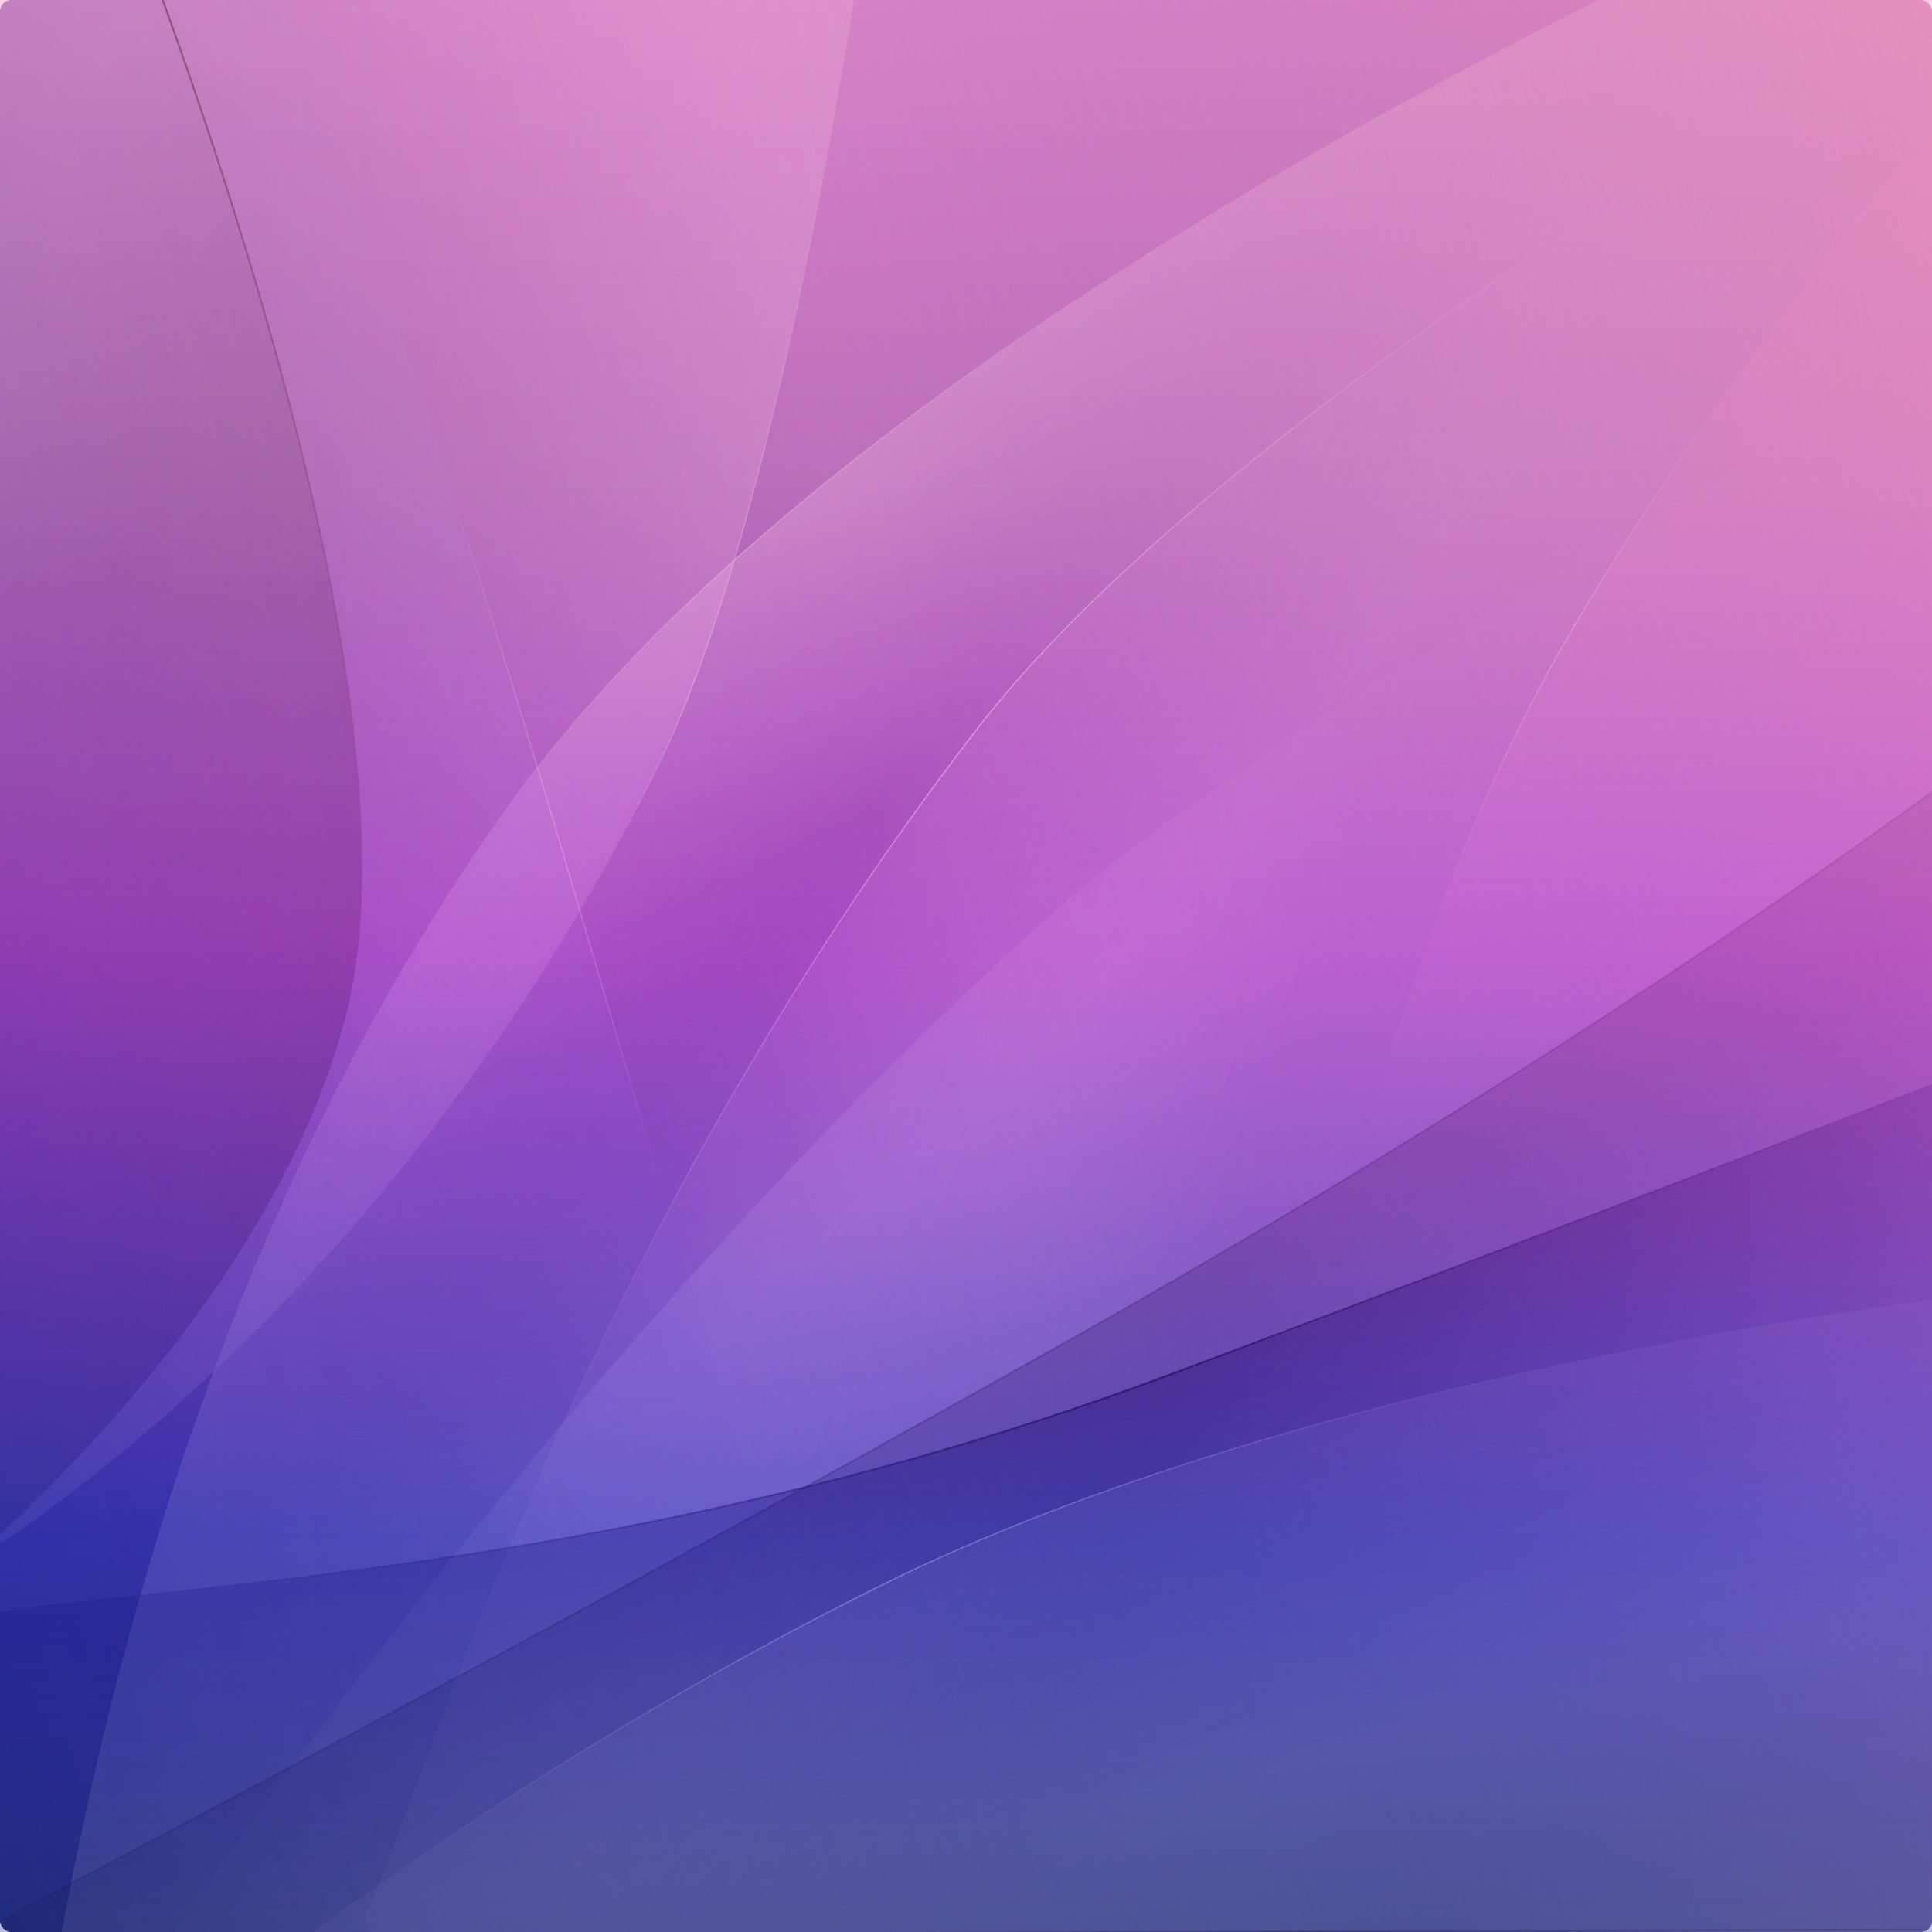 <?xml version="1.0" encoding="UTF-8" standalone="no"?>
<svg
   width="5120"
   height="5120"
   viewBox="0 0 1354.667 1354.667"
   version="1.1"
   id="svg1"
   sodipodi:docname="104-Dark.svg"
   inkscape:version="1.3.2 (091e20ef0f, 2023-11-25)"
   xmlns:inkscape="http://www.inkscape.org/namespaces/inkscape"
   xmlns:sodipodi="http://sodipodi.sourceforge.net/DTD/sodipodi-0.dtd"
   xmlns:xlink="http://www.w3.org/1999/xlink"
   xmlns="http://www.w3.org/2000/svg"
   xmlns:svg="http://www.w3.org/2000/svg">
  <sodipodi:namedview
     id="namedview23"
     pagecolor="#ffffff"
     bordercolor="#111111"
     borderopacity="1"
     inkscape:showpageshadow="0"
     inkscape:pageopacity="0"
     inkscape:pagecheckerboard="1"
     inkscape:deskcolor="#d1d1d1"
     inkscape:zoom="0.11089975"
     inkscape:cx="1032.464"
     inkscape:cy="1952.2135"
     inkscape:window-width="1920"
     inkscape:window-height="1011"
     inkscape:window-x="0"
     inkscape:window-y="0"
     inkscape:window-maximized="1"
     inkscape:current-layer="svg1" />
  <defs
     id="defs1">
    <linearGradient
       id="linearGradient37">
      <stop
         style="stop-color:#000000;stop-opacity:1;"
         offset="0"
         id="stop37" />
      <stop
         style="stop-color:#000000;stop-opacity:0;"
         offset="1"
         id="stop38" />
    </linearGradient>
    <linearGradient
       id="linearGradient33">
      <stop
         style="stop-color:#000000;stop-opacity:1;"
         offset="0"
         id="stop35" />
      <stop
         style="stop-color:#000000;stop-opacity:0;"
         offset="1"
         id="stop36" />
    </linearGradient>
    <linearGradient
       id="linearGradient27">
      <stop
         style="stop-color:#ffffff;stop-opacity:0"
         offset="0"
         id="stop27" />
      <stop
         style="stop-color:#ffffff;stop-opacity:0.191;"
         offset="1"
         id="stop26" />
    </linearGradient>
    <linearGradient
       id="linearGradient24">
      <stop
         style="stop-color:#ffffff;stop-opacity:0.998;"
         offset="0"
         id="stop24" />
      <stop
         style="stop-color:#ffffff;stop-opacity:0"
         offset="1"
         id="stop25" />
    </linearGradient>
    <linearGradient
       id="linearGradient19">
      <stop
         style="stop-color:#59146e;stop-opacity:1;"
         offset="0"
         id="stop19" />
      <stop
         style="stop-color:#2c2a47;stop-opacity:1;"
         offset="1"
         id="stop18" />
    </linearGradient>
    <linearGradient
       id="linearGradient4">
      <stop
         style="stop-color:#10108e;stop-opacity:1;"
         offset="0"
         id="stop34" />
      <stop
         style="stop-color:#1500fe;stop-opacity:1;"
         offset="0.206"
         id="stop13" />
      <stop
         style="stop-color:#ff00ff;stop-opacity:1;"
         offset="0.504"
         id="stop17" />
      <stop
         style="stop-color:#ff5bb4;stop-opacity:1;"
         offset="0.755"
         id="stop20" />
      <stop
         style="stop-color:#ff73a0;stop-opacity:1;"
         offset="1"
         id="stop33" />
    </linearGradient>
    <linearGradient
       id="linearGradient21">
      <stop
         style="stop-color:#123a93;stop-opacity:1;"
         offset="0"
         id="stop21" />
      <stop
         style="stop-color:#7d6aab;stop-opacity:0;"
         offset="1"
         id="stop22" />
    </linearGradient>
    <linearGradient
       id="linearGradient15">
      <stop
         style="stop-color:#da8db0;stop-opacity:1;"
         offset="0"
         id="stop14" />
      <stop
         style="stop-color:#7b58aa;stop-opacity:0;"
         offset="0.491"
         id="stop16" />
      <stop
         style="stop-color:#28397e;stop-opacity:1;"
         offset="1"
         id="stop15" />
    </linearGradient>
    <linearGradient
       id="linearGradient1">
      <stop
         style="stop-color:#c78dda;stop-opacity:1;"
         offset="0"
         id="stop11" />
      <stop
         style="stop-color:#24386d;stop-opacity:1;"
         offset="1"
         id="stop12" />
    </linearGradient>
    <linearGradient
       id="linearGradient9">
      <stop
         style="stop-color:#898989;stop-opacity:1;"
         offset="0"
         id="stop9" />
      <stop
         style="stop-color:#898989;stop-opacity:0;"
         offset="1"
         id="stop10" />
    </linearGradient>
    <linearGradient
       id="linearGradient8">
      <stop
         style="stop-color:#000000;stop-opacity:1;"
         offset="0"
         id="stop7" />
      <stop
         style="stop-color:#000874;stop-opacity:0;"
         offset="1"
         id="stop8" />
    </linearGradient>
    <linearGradient
       id="linearGradient6">
      <stop
         style="stop-color:#000000;stop-opacity:0.516;"
         offset="0"
         id="stop5" />
      <stop
         style="stop-color:#000000;stop-opacity:0;"
         offset="1"
         id="stop6" />
    </linearGradient>
    <linearGradient
       id="linearGradient2">
      <stop
         style="stop-color: rgb(41, 19, 99);"
         offset="0"
         id="stop1" />
      <stop
         style="stop-color: rgb(183, 167, 255); stop-opacity: 0;"
         offset="1"
         id="stop2" />
    </linearGradient>
    <linearGradient
       id="linearGradient105">
      <stop
         style="stop-color:#ababf9;stop-opacity:0.25;"
         offset="0"
         id="stop104" />
      <stop
         style="stop-color:#000874;stop-opacity:0;"
         offset="1"
         id="stop105" />
    </linearGradient>
    <linearGradient
       id="linearGradient103">
      <stop
         style="stop-color:#fddbfc;stop-opacity:0.224;"
         offset="0"
         id="stop102" />
      <stop
         style="stop-color:#ffffff;stop-opacity:0;"
         offset="1"
         id="stop103" />
    </linearGradient>
    <linearGradient
       id="linearGradient101">
      <stop
         style="stop-color:#ffffff;stop-opacity:0;"
         offset="0"
         id="stop101" />
      <stop
         style="stop-color:#ffffff;stop-opacity:0.747;"
         offset="1"
         id="stop100" />
    </linearGradient>
    <linearGradient
       id="linearGradient97">
      <stop
         style="stop-color:#ffffff;stop-opacity:0;"
         offset="0"
         id="stop99" />
      <stop
         style="stop-color:#ffffff;stop-opacity:1;"
         offset="0.788"
         id="stop97" />
      <stop
         style="stop-color:#ffffff;stop-opacity:0;"
         offset="1"
         id="stop98" />
    </linearGradient>
    <linearGradient
       id="linearGradient96">
      <stop
         style="stop-color:#ffffff;stop-opacity:0;"
         offset="0"
         id="stop96" />
      <stop
         style="stop-color:#ffffff;stop-opacity:0.499;"
         offset="1"
         id="stop95" />
    </linearGradient>
    <linearGradient
       id="linearGradient94">
      <stop
         style="stop-color:#ffaede;stop-opacity:0.406;"
         offset="0"
         id="stop93" />
      <stop
         style="stop-color:#ffffff;stop-opacity:0;"
         offset="1"
         id="stop94" />
    </linearGradient>
    <linearGradient
       id="linearGradient80">
      <stop
         style="stop-color:#000000;stop-opacity:1;"
         offset="0"
         id="stop80" />
      <stop
         style="stop-color:#000874;stop-opacity:0;"
         offset="1"
         id="stop81" />
    </linearGradient>
    <linearGradient
       id="linearGradient83"
       x1="547.219"
       y1="201.361"
       x2="732.428"
       y2="303.219"
       gradientUnits="userSpaceOnUse"
       gradientTransform="matrix(1,0,0,1.53,0,-155.918)"
       xlink:href="#linearGradient103" />
    <linearGradient
       id="linearGradient84"
       x1="311.752"
       y1="294.858"
       x2="311.752"
       y2="556.375"
       gradientUnits="userSpaceOnUse"
       gradientTransform="matrix(1,0,0,1.504,0,-147.022)"
       xlink:href="#linearGradient105" />
    <linearGradient
       id="linearGradient86"
       x1="199.206"
       y1="302.192"
       x2="-37.517"
       y2="167.213"
       gradientUnits="userSpaceOnUse"
       gradientTransform="matrix(1.413,0,0,1.397,-87.095,-111.585)"
       xlink:href="#linearGradient6" />
    <linearGradient
       id="linearGradient89"
       x1="753.843"
       y1="394.682"
       x2="844.223"
       y2="571.5"
       gradientUnits="userSpaceOnUse"
       gradientTransform="matrix(1.467,0,0,1.338,-506.304,-34.414)"
       xlink:href="#linearGradient8" />
    <linearGradient
       id="linearGradient90"
       x1="832.519"
       y1="213.447"
       x2="845.028"
       y2="426.995"
       gradientUnits="userSpaceOnUse"
       gradientTransform="matrix(1.391,0,0,1.287,-277.461,-177.635)"
       xlink:href="#linearGradient94" />
    <linearGradient
       id="linearGradient98"
       x1="387.232"
       y1="0.15"
       x2="309.384"
       y2="292.325"
       gradientUnits="userSpaceOnUse"
       gradientTransform="matrix(1.099,0,0,1.426,8.137,-203.44)"
       xlink:href="#linearGradient97" />
    <filter
       style="color-interpolation-filters:sRGB"
       id="filter2"
       x="-0.175"
       y="-0.063"
       width="1.351"
       height="1.127">
      <feGaussianBlur
         stdDeviation="20.452"
         id="feGaussianBlur2" />
    </filter>
    <linearGradient
       id="linearGradient10"
       x1="-103.689"
       y1="303.323"
       x2="274.548"
       y2="303.323"
       gradientUnits="userSpaceOnUse"
       xlink:href="#linearGradient9" />
    <linearGradient
       id="linearGradient12"
       x1="541.867"
       y1="0"
       x2="541.867"
       y2="571.5"
       gradientUnits="userSpaceOnUse"
       gradientTransform="matrix(1,0,0,1.896,-3.1439021e-5,-257.91)"
       xlink:href="#linearGradient1" />
    <linearGradient
       id="linearGradient14"
       gradientUnits="userSpaceOnUse"
       x1="1083.733"
       y1="6.346"
       x2="8.0263062e-06"
       y2="571.5"
       gradientTransform="matrix(1,0,0,1.896,-3.7347718e-6,-257.91)"
       xlink:href="#linearGradient15" />
    <radialGradient
       id="radialGradient22"
       cx="541.867"
       cy="571.5"
       r="410.462"
       gradientTransform="matrix(3.292,0,0,1.263,-1265.838,114.454)"
       gradientUnits="userSpaceOnUse"
       xlink:href="#linearGradient21" />
    <linearGradient
       id="linearGradient17"
       x1="321.986"
       y1="1165.734"
       x2="321.986"
       y2="644.744"
       gradientUnits="userSpaceOnUse"
       gradientTransform="matrix(1.114,0,0,2.6,276.754,-1676.45)"
       xlink:href="#linearGradient4" />
    <clipPath
       clipPathUnits="userSpaceOnUse"
       id="clipPath34">
      <rect
         style="display:inline;opacity:0.6;fill:#000000;stroke-width:7.008;stroke-linecap:round;stroke-linejoin:round"
         id="rect35"
         width="1083.733"
         height="1083.733"
         x="-2.6631418e-05"
         y="-257.91"
         ry="0" />
    </clipPath>
    <radialGradient
       id="radialGradient1"
       cx="-78.787"
       cy="136.705"
       r="284.931"
       gradientTransform="matrix(1.035,0.507,-1.153,2.353,292.314,-212.759)"
       gradientUnits="userSpaceOnUse"
       xlink:href="#linearGradient96" />
    <radialGradient
       id="radialGradient24"
       cx="517.935"
       cy="1316.676"
       r="544.427"
       gradientTransform="matrix(1.279, -1.367, 0.767, 0.718, -882.876, 329.857)"
       gradientUnits="userSpaceOnUse"
       xlink:href="#linearGradient101" />
    <radialGradient
       id="radialGradient26"
       cx="789.165"
       cy="2392.587"
       r="623.94"
       gradientTransform="matrix(1.831,-0.859,0.227,0.485,-1083.601,919.179)"
       gradientUnits="userSpaceOnUse"
       xlink:href="#linearGradient27" />
    <radialGradient
       id="radialGradient33"
       cx="411.799"
       cy="79.437"
       r="543.586"
       gradientTransform="matrix(0.547,-0.013,0.011,0.47,185.696,24.391)"
       gradientUnits="userSpaceOnUse"
       xlink:href="#linearGradient24" />
    <radialGradient
       id="radialGradient36"
       cx="78.342"
       cy="65.47"
       r="161.14"
       gradientTransform="matrix(0.704,2.95,-3.058,0.73,236.252,-536.788)"
       gradientUnits="userSpaceOnUse"
       xlink:href="#linearGradient33" />
    <radialGradient
       id="radialGradient37"
       cx="513.991"
       cy="122.411"
       r="623.394"
       gradientTransform="matrix(-2.005,0.363,-0.1,-0.55,1597.175,291.955)"
       gradientUnits="userSpaceOnUse"
       xlink:href="#linearGradient80" />
    <radialGradient
       id="radialGradient38"
       cx="658.875"
       cy="380.946"
       r="621.827"
       gradientTransform="matrix(-0.994,0.207,-0.088,-0.422,1347.576,536.275)"
       gradientUnits="userSpaceOnUse"
       xlink:href="#linearGradient37" />
    <filter
       style="color-interpolation-filters:sRGB"
       id="filter38"
       x="-0.568"
       y="-0.079"
       width="2.135"
       height="1.159">
      <feGaussianBlur
         stdDeviation="13.759"
         id="feGaussianBlur38" />
    </filter>
    <radialGradient
       id="radialGradient3"
       cx="780.325"
       cy="523.306"
       r="677.068"
       gradientTransform="matrix(-1.153,0.002,-0.002,-1.221,1681.035,1160.7)"
       gradientUnits="userSpaceOnUse"
       xlink:href="#linearGradient19" />
    <linearGradient
       gradientUnits="userSpaceOnUse"
       x1="573.599"
       y1="-60.856"
       x2="573.599"
       y2="1038.597"
       id="linearGradient2-0"
       gradientTransform="matrix(-0.458, -0.889, 0.67, -0.346, 624.021, 1070.047)"
       xlink:href="#linearGradient2" />
    <radialGradient
       id="linearGradient2-1"
       gradientUnits="userSpaceOnUse"
       cx="648.774"
       cy="299.498"
       r="443.657"
       xlink:href="#linearGradient2" />
    <radialGradient
       id="linearGradient2-2"
       gradientUnits="userSpaceOnUse"
       cx="231.018"
       cy="296.854"
       r="256.329"
       xlink:href="#linearGradient2" />
    <radialGradient
       id="linearGradient33-0"
       gradientUnits="userSpaceOnUse"
       cx="975.885"
       cy="180.075"
       r="266.777"
       xlink:href="#linearGradient33" />
    <radialGradient
       id="linearGradient37-0"
       gradientUnits="userSpaceOnUse"
       cx="730.727"
       cy="1223.492"
       r="623.94"
       xlink:href="#linearGradient37" />
    <radialGradient
       gradientUnits="userSpaceOnUse"
       cx="-1.478"
       cy="1354.154"
       r="671.35"
       id="gradient-1"
       gradientTransform="matrix(1.528, 0, 0, 0.661, -6.911, -68.825)">
      <stop
         offset="0"
         style="stop-color: rgb(19, 25, 64);"
         id="stop3" />
      <stop
         offset="0.382"
         style="stop-color: rgb(35, 35, 86);"
         id="stop4" />
      <stop
         offset="1"
         style="stop-opacity: 0; stop-color: rgb(51, 46, 109);"
         id="stop23" />
    </radialGradient>
    <clipPath
       clipPathUnits="userSpaceOnUse"
       id="clipPath34-7">
      <rect
         style="display:inline;opacity:0.6;fill:#000000;stroke-width:7.008;stroke-linecap:round;stroke-linejoin:round"
         id="rect35-5"
         width="1083.733"
         height="1083.733"
         x="-2.6631418e-05"
         y="-257.91"
         ry="6.35" />
    </clipPath>
    <radialGradient
       xlink:href="#linearGradient21"
       id="radialGradient22-3"
       cx="541.867"
       cy="571.5"
       fx="541.867"
       fy="571.5"
       r="410.462"
       gradientTransform="matrix(3.292,0,0,1.263,-1265.838,114.454)"
       gradientUnits="userSpaceOnUse" />
    <filter
       style="color-interpolation-filters:sRGB"
       id="filter38-1"
       x="-0.568"
       y="-0.079"
       width="2.135"
       height="1.159">
      <feGaussianBlur
         stdDeviation="13.759"
         id="feGaussianBlur38-2" />
    </filter>
    <radialGradient
       xlink:href="#linearGradient96"
       id="radialGradient1-7"
       cx="-78.787"
       cy="136.705"
       fx="-78.787"
       fy="136.705"
       r="284.931"
       gradientTransform="matrix(1.035,0.507,-1.153,2.353,292.314,-212.759)"
       gradientUnits="userSpaceOnUse" />
    <linearGradient
       xlink:href="#linearGradient97-6"
       id="linearGradient98-3"
       x1="387.232"
       y1="0.15"
       x2="309.384"
       y2="292.325"
       gradientUnits="userSpaceOnUse"
       gradientTransform="matrix(1.099,0,0,1.426,8.137,-203.44)" />
    <linearGradient
       id="linearGradient97-6">
      <stop
         style="stop-color:#ffffff;stop-opacity:0;"
         offset="0"
         id="stop99-0" />
      <stop
         style="stop-color:#ffffff;stop-opacity:1;"
         offset="0.789"
         id="stop97-6" />
      <stop
         style="stop-color:#ffffff;stop-opacity:0;"
         offset="1"
         id="stop98-2" />
    </linearGradient>
    <radialGradient
       xlink:href="#linearGradient101"
       id="radialGradient24-6"
       cx="574.989"
       cy="85.106"
       fx="574.989"
       fy="85.106"
       r="544.427"
       gradientTransform="matrix(0.693,-0.723,0.208,0.2,69.307,601.192)"
       gradientUnits="userSpaceOnUse" />
    <radialGradient
       xlink:href="#linearGradient24"
       id="radialGradient33-7"
       cx="411.799"
       cy="79.437"
       fx="411.799"
       fy="79.437"
       r="543.586"
       gradientTransform="matrix(0.547,-0.013,0.011,0.47,185.696,24.391)"
       gradientUnits="userSpaceOnUse" />
    <radialGradient
       xlink:href="#linearGradient30"
       id="radialGradient32"
       cx="547.219"
       cy="182.147"
       fx="547.219"
       fy="182.147"
       r="444.057"
       gradientTransform="matrix(1,0,0,1.256,0,-76.778)"
       gradientUnits="userSpaceOnUse" />
    <linearGradient
       id="linearGradient30">
      <stop
         style="stop-color:#ffffff;stop-opacity:1;"
         offset="0"
         id="stop31" />
      <stop
         style="stop-color:#ffffff;stop-opacity:0;"
         offset="1"
         id="stop32" />
    </linearGradient>
    <radialGradient
       xlink:href="#linearGradient7"
       id="radialGradient30"
       cx="320.851"
       cy="222.627"
       fx="320.851"
       fy="222.627"
       r="256.729"
       gradientTransform="matrix(0.756,-0.233,0.235,0.763,17.095,113.601)"
       gradientUnits="userSpaceOnUse" />
    <linearGradient
       id="linearGradient7">
      <stop
         style="stop-color:#fdfdfd;stop-opacity:1;"
         offset="0"
         id="stop23-5" />
      <stop
         style="stop-color:#fdfdfd;stop-opacity:0;"
         offset="1"
         id="stop30" />
    </linearGradient>
    <filter
       style="color-interpolation-filters:sRGB"
       id="filter2-2"
       x="-0.175"
       y="-0.063"
       width="1.351"
       height="1.127">
      <feGaussianBlur
         stdDeviation="20.452"
         id="feGaussianBlur2-8" />
    </filter>
    <radialGradient
       xlink:href="#linearGradient37"
       id="radialGradient36-3"
       cx="78.342"
       cy="65.47"
       fx="78.342"
       fy="65.47"
       r="161.14"
       gradientTransform="matrix(0.704,2.95,-3.058,0.73,236.252,-536.788)"
       gradientUnits="userSpaceOnUse" />
    <radialGradient
       xlink:href="#linearGradient2-29"
       id="radialGradient2"
       cx="506.614"
       cy="436.675"
       fx="506.614"
       fy="436.675"
       r="392.643"
       gradientTransform="matrix(-0.846,1.027,-0.489,-0.523,1009.216,161.228)"
       gradientUnits="userSpaceOnUse" />
    <linearGradient
       id="linearGradient2-29">
      <stop
         style="stop-color:#ffffff;stop-opacity:0.842;"
         offset="0"
         id="stop1-3" />
      <stop
         style="stop-color:#ffffff;stop-opacity:0.119;"
         offset="1"
         id="stop2-1" />
    </linearGradient>
    <radialGradient
       xlink:href="#linearGradient8"
       id="radialGradient37-9"
       cx="513.991"
       cy="122.411"
       fx="513.991"
       fy="122.411"
       r="623.394"
       gradientTransform="matrix(-2.005,0.363,-0.1,-0.55,1597.175,291.955)"
       gradientUnits="userSpaceOnUse" />
    <radialGradient
       xlink:href="#linearGradient37"
       id="radialGradient38-8"
       cx="658.875"
       cy="380.946"
       fx="658.875"
       fy="380.946"
       r="621.827"
       gradientTransform="matrix(-0.994,0.207,-0.088,-0.422,1347.576,536.275)"
       gradientUnits="userSpaceOnUse" />
    <radialGradient
       xlink:href="#linearGradient30"
       id="radialGradient4"
       cx="832.519"
       cy="242.736"
       fx="832.519"
       fy="242.736"
       r="191.749"
       gradientTransform="matrix(0.091,1.434,-0.57,0.031,943.489,-1103.939)"
       gradientUnits="userSpaceOnUse" />
    <radialGradient
       xlink:href="#linearGradient27"
       id="radialGradient26-3"
       cx="789.165"
       cy="2392.587"
       fx="789.165"
       fy="2392.587"
       r="623.94"
       gradientTransform="matrix(1.831,-0.859,0.227,0.485,-1083.601,919.179)"
       gradientUnits="userSpaceOnUse" />
    <radialGradient
       xlink:href="#linearGradient30"
       id="radialGradient4-3"
       cx="832.519"
       cy="242.736"
       fx="832.519"
       fy="242.736"
       r="191.749"
       gradientTransform="matrix(2.539,-0.822,-0.197,-0.638,-1449.894,1951.144)"
       gradientUnits="userSpaceOnUse" />
    <linearGradient
       xlink:href="#linearGradient15-1"
       id="linearGradient14-6"
       gradientUnits="userSpaceOnUse"
       x1="1083.733"
       y1="6.346"
       x2="8.0263062e-06"
       y2="571.5"
       gradientTransform="matrix(1,0,0,1.896,-3.7347718e-6,-257.91)" />
    <linearGradient
       id="linearGradient15-1">
      <stop
         style="stop-color:#da8db0;stop-opacity:1;"
         offset="0"
         id="stop14-5" />
      <stop
         style="stop-color:#7b58aa;stop-opacity:0;"
         offset="0.492"
         id="stop16-5" />
      <stop
         style="stop-color:#28397e;stop-opacity:1;"
         offset="1"
         id="stop15-4" />
    </linearGradient>
    <linearGradient
       inkscape:collect="always"
       xlink:href="#linearGradient1"
       id="linearGradient23"
       gradientUnits="userSpaceOnUse"
       gradientTransform="matrix(1,0,0,1.896,-3.1439021e-5,-257.91)"
       x1="541.867"
       y1="0"
       x2="541.867"
       y2="571.5" />
    <linearGradient
       inkscape:collect="always"
       xlink:href="#linearGradient103"
       id="linearGradient25"
       gradientUnits="userSpaceOnUse"
       gradientTransform="matrix(1,0,0,1.53,0,-155.918)"
       x1="547.219"
       y1="201.361"
       x2="732.428"
       y2="303.219" />
    <linearGradient
       inkscape:collect="always"
       xlink:href="#linearGradient105"
       id="linearGradient26"
       gradientUnits="userSpaceOnUse"
       gradientTransform="matrix(1,0,0,1.504,0,-147.022)"
       x1="311.752"
       y1="294.858"
       x2="311.752"
       y2="556.375" />
    <linearGradient
       inkscape:collect="always"
       xlink:href="#linearGradient9"
       id="linearGradient28"
       gradientUnits="userSpaceOnUse"
       x1="-103.689"
       y1="303.323"
       x2="274.548"
       y2="303.323" />
    <linearGradient
       inkscape:collect="always"
       xlink:href="#linearGradient6"
       id="linearGradient29"
       gradientUnits="userSpaceOnUse"
       gradientTransform="matrix(1.413,0,0,1.397,-87.095,-111.585)"
       x1="199.206"
       y1="302.192"
       x2="-37.517"
       y2="167.213" />
    <linearGradient
       inkscape:collect="always"
       xlink:href="#linearGradient8"
       id="linearGradient31"
       gradientUnits="userSpaceOnUse"
       gradientTransform="matrix(1.467,0,0,1.338,-506.304,-34.414)"
       x1="753.843"
       y1="394.682"
       x2="844.223"
       y2="571.5" />
    <linearGradient
       inkscape:collect="always"
       xlink:href="#linearGradient94"
       id="linearGradient32"
       gradientUnits="userSpaceOnUse"
       gradientTransform="matrix(1.391,0,0,1.287,-277.461,-177.635)"
       x1="832.519"
       y1="213.447"
       x2="845.028"
       y2="426.995" />
  </defs>
  <g
     id="layer1"
     style="display:none"
     transform="matrix(1.25,0,0,1.25,3.560384e-5,322.387)"
     clip-path="url(#clipPath34)"
     inkscape:label="Lines-Dark">
    <ellipse
       style="display:none;opacity:1;mix-blend-mode:normal;fill:url(#radialGradient22);fill-opacity:1;stroke-width:2.039;stroke-linecap:round;stroke-linejoin:round"
       id="path21"
       cx="517.791"
       cy="836.457"
       rx="1351.094"
       ry="518.556" />
    <rect
       style="display:inline;opacity:1;fill:url(#linearGradient12);fill-opacity:1;stroke:#000000;stroke-width:0;stroke-linecap:round"
       id="rect31"
       width="1083.733"
       height="1083.733"
       x="-3.0517578e-05"
       y="-257.91" />
    <g
       id="g33">
      <ellipse
         style="display:inline;fill:url(#gradient-1);fill-rule:nonzero"
         cx="5.507"
         cy="830.192"
         rx="1178.326"
         ry="509.366"
         id="ellipse23" />
      <ellipse
         style="display:inline;opacity:0.143;mix-blend-mode:lighten;fill:#ffb298;fill-opacity:1;stroke:none;stroke-width:0.932;stroke-linecap:round;stroke-linejoin:round;stroke-dasharray:none;stroke-opacity:1;filter:url(#filter38)"
         id="path38"
         cx="376.632"
         cy="75.207"
         rx="29.09"
         ry="207.786"
         transform="rotate(32.631,5.1244266e-6,-1.4999993e-6)" />
      <path
         style="display:inline;opacity:0.398;fill:url(#radialGradient1);fill-opacity:1;stroke:url(#linearGradient98);stroke-width:0.8;stroke-linecap:round;stroke-dasharray:none;stroke-opacity:1"
         d="m 485.183,-298.464 c 0,0 -44.731,322.173 -114.061,465.986 C 301.793,311.335 181.729,480.191 9.229,601.998 -163.272,723.806 -41.681,-337.522 -41.681,-337.522 Z"
         id="path10" />
      <path
         style="display:inline;opacity:0.35;fill:url(#radialGradient24);fill-opacity:1;stroke:url(#radialGradient33);stroke-width:0.8;stroke-linecap:round;stroke-dasharray:none"
         d="m 998.737,-306.233 c 0,0 -508.671,220.241 -709.613,495.127 C 76.754,479.414 34.89,840.829 23.393,884.684 11.896,928.538 1107.666,831.205 1107.666,831.205 l 2.011,-1135.593 z"
         id="path11" />
      <path
         style="display:inline;opacity:0.498;fill:url(#linearGradient83);fill-opacity:1;stroke:url(#linearGradient2-1);stroke-width:0.8;stroke-linecap:round;stroke-dasharray:none"
         d="m 1092.431,-257.91 c 0,0 -397.237,217.294 -545.212,409.995 -225.156,293.21 -307.553,588.465 -341.198,662.589 -33.645,74.124 882.864,28.123 882.864,28.123 z"
         id="path13" />
      <path
         style="display:inline;opacity:0.405;fill:url(#linearGradient84);fill-opacity:1;stroke:url(#linearGradient2-2);stroke-width:0.8;stroke-linecap:round;stroke-dasharray:none"
         d="m 158.839,-257.91 c 0,0 70.738,184.77 161.136,492.829 90.398,308.059 154.324,512.634 167.141,586.908 12.816,74.274 -512.426,-2.205 -512.426,-2.205 l 8.261,-1080.191 z"
         id="path14" />
      <path
         style="display:inline;opacity:0.212;fill:url(#linearGradient10);fill-opacity:1;stroke:#000000;stroke-width:0;stroke-linecap:round;stroke-dasharray:none;filter:url(#filter2)"
         d="m 134.351,-73.649 c 0,0 92.214,209.669 91.102,332.722 -1.111,123.053 5.313,276.535 -82.284,384.769 -87.597,108.234 -197.773,-7.894 -197.773,-7.894 l 26.219,-719.282 z"
         id="path15"
         transform="matrix(1,0,0,1.359,0,-107.101)" />
      <path
         style="display:inline;opacity:0.513;mix-blend-mode:overlay;fill:url(#linearGradient86);fill-opacity:1;stroke:url(#radialGradient36);stroke-width:1.124;stroke-linecap:round;stroke-dasharray:none"
         d="m 72.503,-307.48 c 0,0 170.776,425.827 121.825,617.974 -54.231,212.876 -300.893,379.766 -300.893,379.766 l 4.665,-59.013 -16.089,-952.366 z"
         id="path16" />
      <path
         style="display:inline;opacity:0.212;fill:url(#linearGradient2-0);stroke:#000000;stroke-width:1.31941e-08;stroke-linecap:round;stroke-dasharray:none;paint-order:fill"
         d="m 1091.517,-60.856 c 0,0 -373.322,202.914 -492.392,307.43 C 351.568,463.871 88.653,813.038 -2.8483073e-5,987.254 -88.653,1161.47 1151.734,836.457 1151.734,836.457 Z"
         id="path17" />
      <path
         style="display:inline;opacity:0.554;mix-blend-mode:overlay;fill:url(#radialGradient37);stroke:url(#radialGradient38);stroke-width:1.105;stroke-linecap:round;stroke-dasharray:none"
         d="m 1099.189,344.459 c 0,0 -187.151,72.783 -440.314,167.736 C 133.977,709.067 -236.018,571.915 -110.174,782.894 -1.222,965.554 1107.666,831.205 1107.666,831.205 Z"
         id="path19" />
      <path
         style="display:inline;opacity:0.212;mix-blend-mode:overlay;fill:url(#linearGradient89);fill-opacity:1;stroke:#000000;stroke-width:1.121;stroke-linecap:round;stroke-dasharray:none"
         d="m 1124.473,156.051 c 0,0 -200.269,155.486 -524.698,337.815 C 275.346,676.196 -16.073,828.03 -16.073,828.03 L 1116.667,826.941 Z"
         id="path18"
         sodipodi:nodetypes="csccc" />
      <path
         style="display:inline;opacity:0.415;fill:url(#linearGradient90);fill-opacity:1;stroke:url(#linearGradient33-0);stroke-width:0.8;stroke-linecap:round;stroke-dasharray:none"
         d="m 1162.745,-272.6 c 0,0 -154.169,152.098 -281.938,369.747 C 753.04,314.796 709.108,632.75 709.108,632.75 l 533.554,-0.461 -1.354,-902.053 z"
         id="path20" />
      <path
         style="display:inline;opacity:0.468;mix-blend-mode:lighten;fill:url(#radialGradient26);fill-opacity:1;stroke:url(#linearGradient37-0);stroke-width:1;stroke-linecap:round;stroke-dasharray:none"
         d="m 106.787,1442.001 c 0,0 209.643,-180.281 509.637,-329.689 C 916.418,962.904 1354.667,911.532 1354.667,911.532 l -0.636,623.921 -1243.336,-1.583 z"
         id="path20-9"
         transform="matrix(0.8,0,0,0.8,-2.8483073e-5,-257.91)" />
    </g>
    <rect
       style="display:inline;opacity:0.458;fill:url(#linearGradient14);fill-opacity:1;stroke:#000000;stroke-width:0;stroke-linecap:round"
       id="rect31-5"
       width="1083.733"
       height="1083.733"
       x="-4.2915344e-06"
       y="-257.91" />
  </g>
  <rect
     style="display:none;opacity:0.611;mix-blend-mode:overlay;fill:url(#radialGradient3);stroke-width:14.861;stroke-linecap:round;stroke-linejoin:round"
     id="rect1-5"
     width="1354.667"
     height="1354.667"
     x="-2.5431316e-06"
     y="0"
     inkscape:label="Dark" />
  <g
     id="layer1-7"
     style="display:inline"
     transform="matrix(1.25,0,0,1.25,3.560384e-5,322.387)"
     clip-path="url(#clipPath34-7)"
     inkscape:label="Lines-light">
    <ellipse
       style="display:none;opacity:1;mix-blend-mode:normal;fill:url(#radialGradient22-3);fill-opacity:1;stroke-width:2.039;stroke-linecap:round;stroke-linejoin:round"
       id="path21-6"
       cx="517.791"
       cy="836.457"
       rx="1351.094"
       ry="518.556" />
    <rect
       style="display:inline;opacity:1;fill:url(#linearGradient23);fill-opacity:1;stroke:#000000;stroke-width:0;stroke-linecap:round"
       id="rect31-56"
       width="1083.733"
       height="1083.733"
       x="-3.0517578e-05"
       y="-257.91"
       rx="0.546"
       ry="1.035" />
    <g
       id="g33-9">
      <ellipse
         style="display:inline;opacity:0.143;mix-blend-mode:lighten;fill:#ffffff;fill-opacity:1;stroke:none;stroke-width:0.932;stroke-linecap:round;stroke-linejoin:round;stroke-dasharray:none;stroke-opacity:1;filter:url(#filter38-1)"
         id="path38-3"
         cx="376.632"
         cy="75.207"
         rx="29.09"
         ry="207.786"
         transform="rotate(32.631,5.1244266e-6,-1.4999993e-6)" />
      <path
         style="display:inline;opacity:0.398;fill:url(#radialGradient1-7);fill-opacity:1;stroke:url(#linearGradient98-3);stroke-width:0.8;stroke-linecap:round;stroke-dasharray:none;stroke-opacity:1"
         d="m 485.183,-298.464 c 0,0 -44.731,322.173 -114.061,465.986 C 301.793,311.335 181.729,480.191 9.229,601.998 -163.272,723.806 -41.681,-337.522 -41.681,-337.522 Z"
         id="path10-7" />
      <path
         style="display:inline;opacity:0.35;fill:url(#radialGradient24-6);fill-opacity:1;stroke:url(#radialGradient33-7);stroke-width:0.8;stroke-linecap:round;stroke-dasharray:none"
         d="m 998.737,-306.233 c 0,0 -508.671,220.241 -709.613,495.127 C 76.754,479.414 34.89,840.829 23.393,884.684 11.896,928.538 1107.666,831.205 1107.666,831.205 l 2.011,-1135.593 z"
         id="path11-4" />
      <path
         style="display:inline;opacity:0.498;fill:url(#linearGradient25);fill-opacity:1;stroke:url(#radialGradient32);stroke-width:0.8;stroke-linecap:round;stroke-dasharray:none"
         d="m 1092.431,-257.91 c 0,0 -397.237,217.294 -545.212,409.995 -225.156,293.21 -307.553,588.465 -341.198,662.589 -33.645,74.124 882.864,28.123 882.864,28.123 z"
         id="path13-5" />
      <path
         style="display:inline;opacity:0.405;fill:url(#linearGradient26);fill-opacity:1;stroke:url(#radialGradient30);stroke-width:0.8;stroke-linecap:round;stroke-dasharray:none"
         d="m 158.839,-257.91 c 0,0 70.738,184.77 161.136,492.829 90.398,308.059 154.324,512.634 167.141,586.908 12.816,74.274 -512.426,-2.205 -512.426,-2.205 l 8.261,-1080.191 z"
         id="path14-2" />
      <path
         style="display:inline;opacity:0.212;fill:url(#linearGradient28);fill-opacity:1;stroke:#000000;stroke-width:0;stroke-linecap:round;stroke-dasharray:none;filter:url(#filter2-2)"
         d="m 134.351,-73.649 c 0,0 92.214,209.669 91.102,332.722 -1.111,123.053 5.313,276.535 -82.284,384.769 -87.597,108.234 -197.773,-7.894 -197.773,-7.894 l 26.219,-719.282 z"
         id="path15-5"
         transform="matrix(1,0,0,1.359,0,-107.101)" />
      <path
         style="display:inline;opacity:0.513;mix-blend-mode:overlay;fill:url(#linearGradient29);fill-opacity:1;stroke:url(#radialGradient36-3);stroke-width:1.124;stroke-linecap:round;stroke-dasharray:none"
         d="m 72.503,-307.48 c 0,0 170.776,425.827 121.825,617.974 -54.231,212.876 -300.893,379.766 -300.893,379.766 l 4.665,-59.013 -16.089,-952.366 z"
         id="path16-4" />
      <path
         style="display:inline;opacity:0.212;fill:url(#radialGradient2);stroke:#000000;stroke-width:1.31941e-08;stroke-linecap:round;stroke-dasharray:none"
         d="m 1091.517,-60.856 c 0,0 -373.322,202.914 -492.392,307.43 C 351.568,463.871 88.653,813.038 -2.8483073e-5,987.254 -88.653,1161.47 1151.734,836.457 1151.734,836.457 Z"
         id="path17-7" />
      <path
         style="display:inline;opacity:0.554;mix-blend-mode:overlay;fill:url(#radialGradient37-9);stroke:url(#radialGradient38-8);stroke-width:1.105;stroke-linecap:round;stroke-dasharray:none"
         d="m 1099.189,344.459 c 0,0 -187.151,72.783 -440.314,167.736 C 133.977,709.067 -236.018,571.915 -110.174,782.894 -1.222,965.554 1107.666,831.205 1107.666,831.205 Z"
         id="path19-4" />
      <path
         style="display:inline;opacity:0.212;mix-blend-mode:overlay;fill:url(#linearGradient31);fill-opacity:1;stroke:#000000;stroke-width:1.121;stroke-linecap:round;stroke-dasharray:none"
         d="m 1124.473,156.051 c 0,0 -200.269,155.486 -524.698,337.815 -324.429,182.329 -615.848,334.164 -615.848,334.164 l 1132.261,-3.722 z"
         id="path18-4" />
      <path
         style="display:inline;opacity:0.415;fill:url(#linearGradient32);fill-opacity:1;stroke:url(#radialGradient4);stroke-width:0.8;stroke-linecap:round;stroke-dasharray:none"
         d="m 1162.745,-272.6 c 0,0 -154.169,152.098 -281.938,369.747 C 753.04,314.796 709.108,632.75 709.108,632.75 l 533.554,-0.461 -1.354,-902.053 z"
         id="path20-3" />
      <path
         style="display:inline;opacity:0.468;mix-blend-mode:lighten;fill:url(#radialGradient26-3);fill-opacity:1;stroke:url(#radialGradient4-3);stroke-width:1;stroke-linecap:round;stroke-dasharray:none"
         d="m 106.787,1442.001 c 0,0 209.643,-180.281 509.637,-329.689 C 916.418,962.904 1354.667,911.532 1354.667,911.532 l -0.636,623.921 -1243.336,-1.583 z"
         id="path20-9-0"
         transform="matrix(0.8,0,0,0.8,-2.8483073e-5,-257.91)" />
    </g>
    <rect
       style="display:inline;opacity:0.458;fill:url(#linearGradient14-6);fill-opacity:1;stroke:#000000;stroke-width:0;stroke-linecap:round"
       id="rect31-5-7"
       width="1083.733"
       height="1083.733"
       x="-4.2915344e-06"
       y="-257.91"
       rx="0"
       ry="0" />
  </g>
  <rect
     style="display:inline;opacity:0.3;mix-blend-mode:soft-light;fill:url(#linearGradient17);stroke-width:14.861;stroke-linecap:round;stroke-linejoin:round"
     id="rect1"
     width="1354.667"
     height="1354.667"
     x="-4.2915344e-06"
     y="1.1716308e-05"
     inkscape:label="Light" />
</svg>
